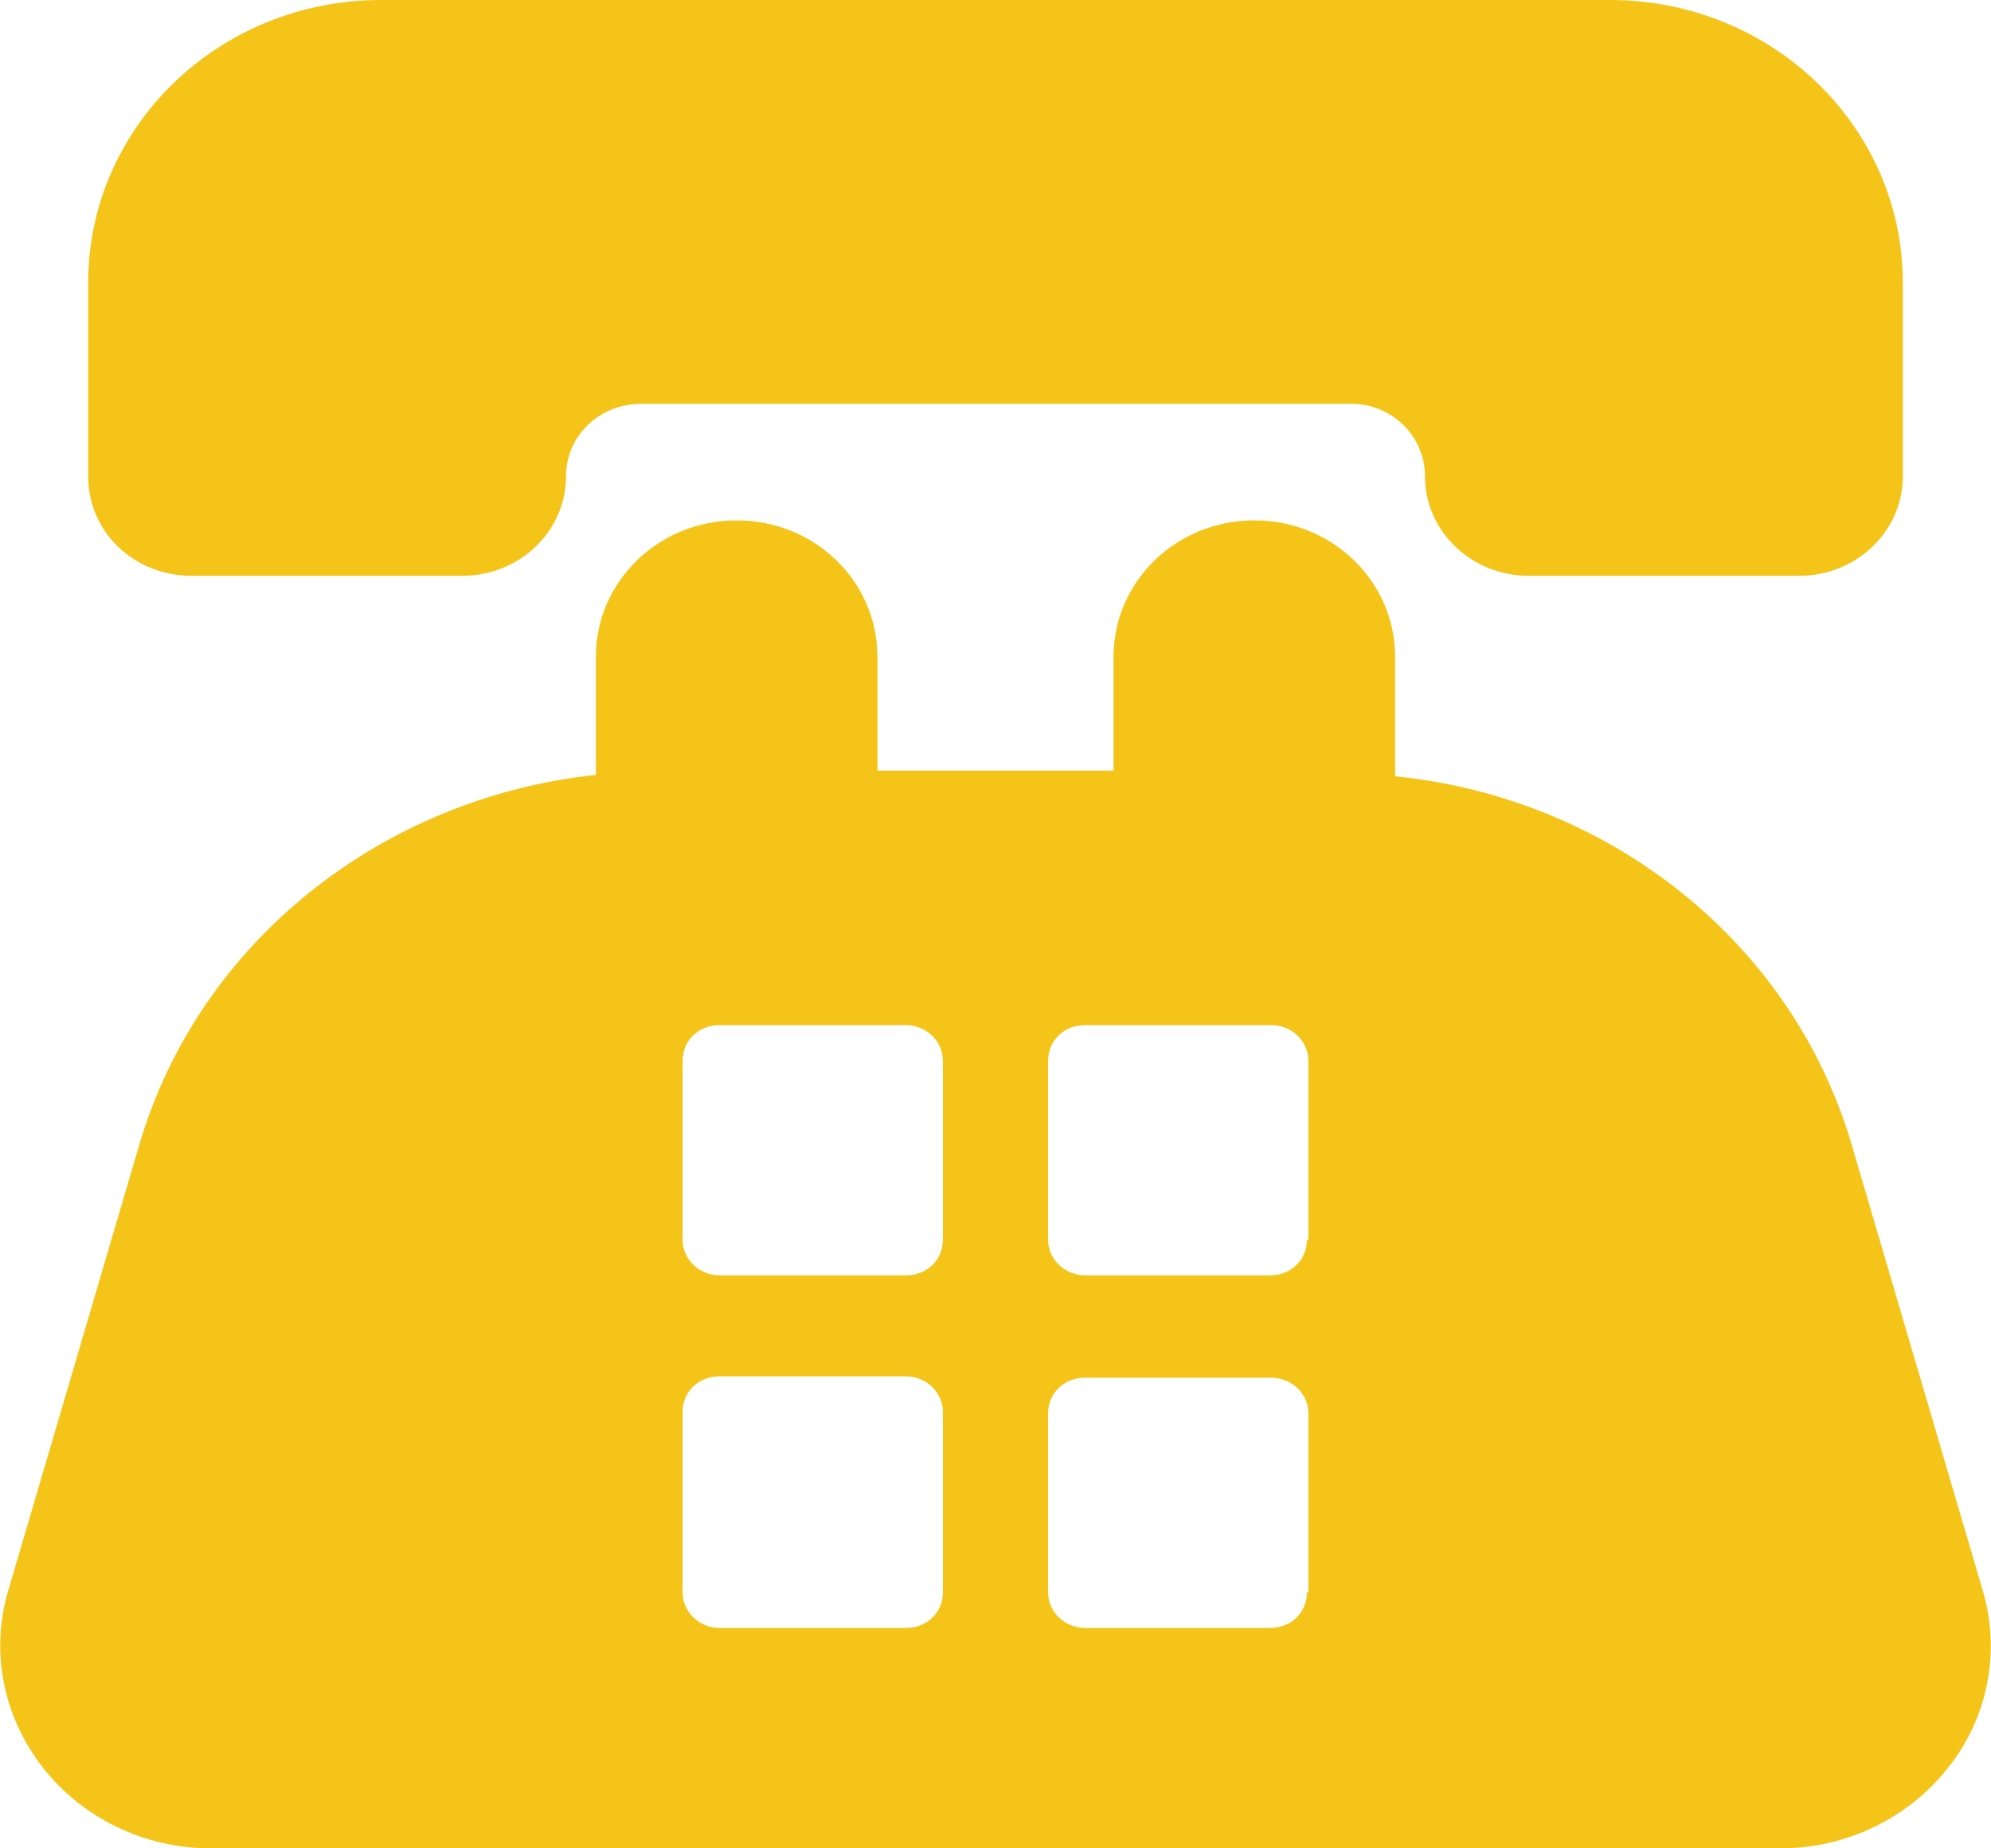 <svg version="1.1" id="Layer_1" xmlns="http://www.w3.org/2000/svg" xmlns:xlink="http://www.w3.org/1999/xlink" x="0" y="0" viewBox="0 0 14 13" xml:space="preserve" enable-background="new 0 0 14 13"><style type="text/css">.st0{fill:#f5c419}</style><path class="st0" d="M1.35,4.05h1.9c0.4,0,0.73-0.31,0.73-0.7c0-0.28,0.23-0.51,0.53-0.51H9.5c0.29,0,0.52,0.23,0.52,0.51 c0,0.39,0.33,0.7,0.73,0.7h1.9c0.4,0,0.73-0.31,0.73-0.7V1.99c0-1.1-0.92-1.99-2.06-1.99H2.68C1.54,0,0.62,0.89,0.62,1.99v1.36 C0.62,3.74,0.94,4.05,1.35,4.05z"/><path class="st0" d="M13.94,11.18l-0.92-3.13c-0.42-1.43-1.71-2.44-3.21-2.59V4.62c0-0.53-0.44-0.96-0.99-0.96 c-0.55,0-0.99,0.43-0.99,0.96v0.8H6.17v-0.8c0-0.53-0.44-0.96-0.99-0.96c-0.55,0-0.99,0.43-0.99,0.96v0.83 C2.69,5.61,1.4,6.62,0.98,8.05l-0.92,3.13c-0.13,0.43-0.04,0.89,0.24,1.25C0.58,12.79,1.02,13,1.48,13h11.04 c0.46,0,0.9-0.21,1.18-0.57C13.98,12.08,14.07,11.61,13.94,11.18z M6.63,11.2c0,0.14-0.11,0.25-0.26,0.25H5.06 c-0.14,0-0.26-0.11-0.26-0.25V9.93c0-0.14,0.11-0.25,0.26-0.25h1.31c0.14,0,0.26,0.11,0.26,0.25V11.2z M6.63,8.72 c0,0.14-0.11,0.25-0.26,0.25H5.06c-0.14,0-0.26-0.11-0.26-0.25V7.46c0-0.14,0.11-0.25,0.26-0.25h1.31c0.14,0,0.26,0.11,0.26,0.25 V8.72z M9.19,11.2c0,0.14-0.11,0.25-0.26,0.25H7.63c-0.14,0-0.26-0.11-0.26-0.25V9.94c0-0.14,0.11-0.25,0.26-0.25h1.31 c0.14,0,0.26,0.11,0.26,0.25V11.2z M9.19,8.72c0,0.14-0.11,0.25-0.26,0.25H7.63c-0.14,0-0.26-0.11-0.26-0.25V7.46 c0-0.14,0.11-0.25,0.26-0.25h1.31c0.14,0,0.26,0.11,0.26,0.25V8.72z"/></svg>